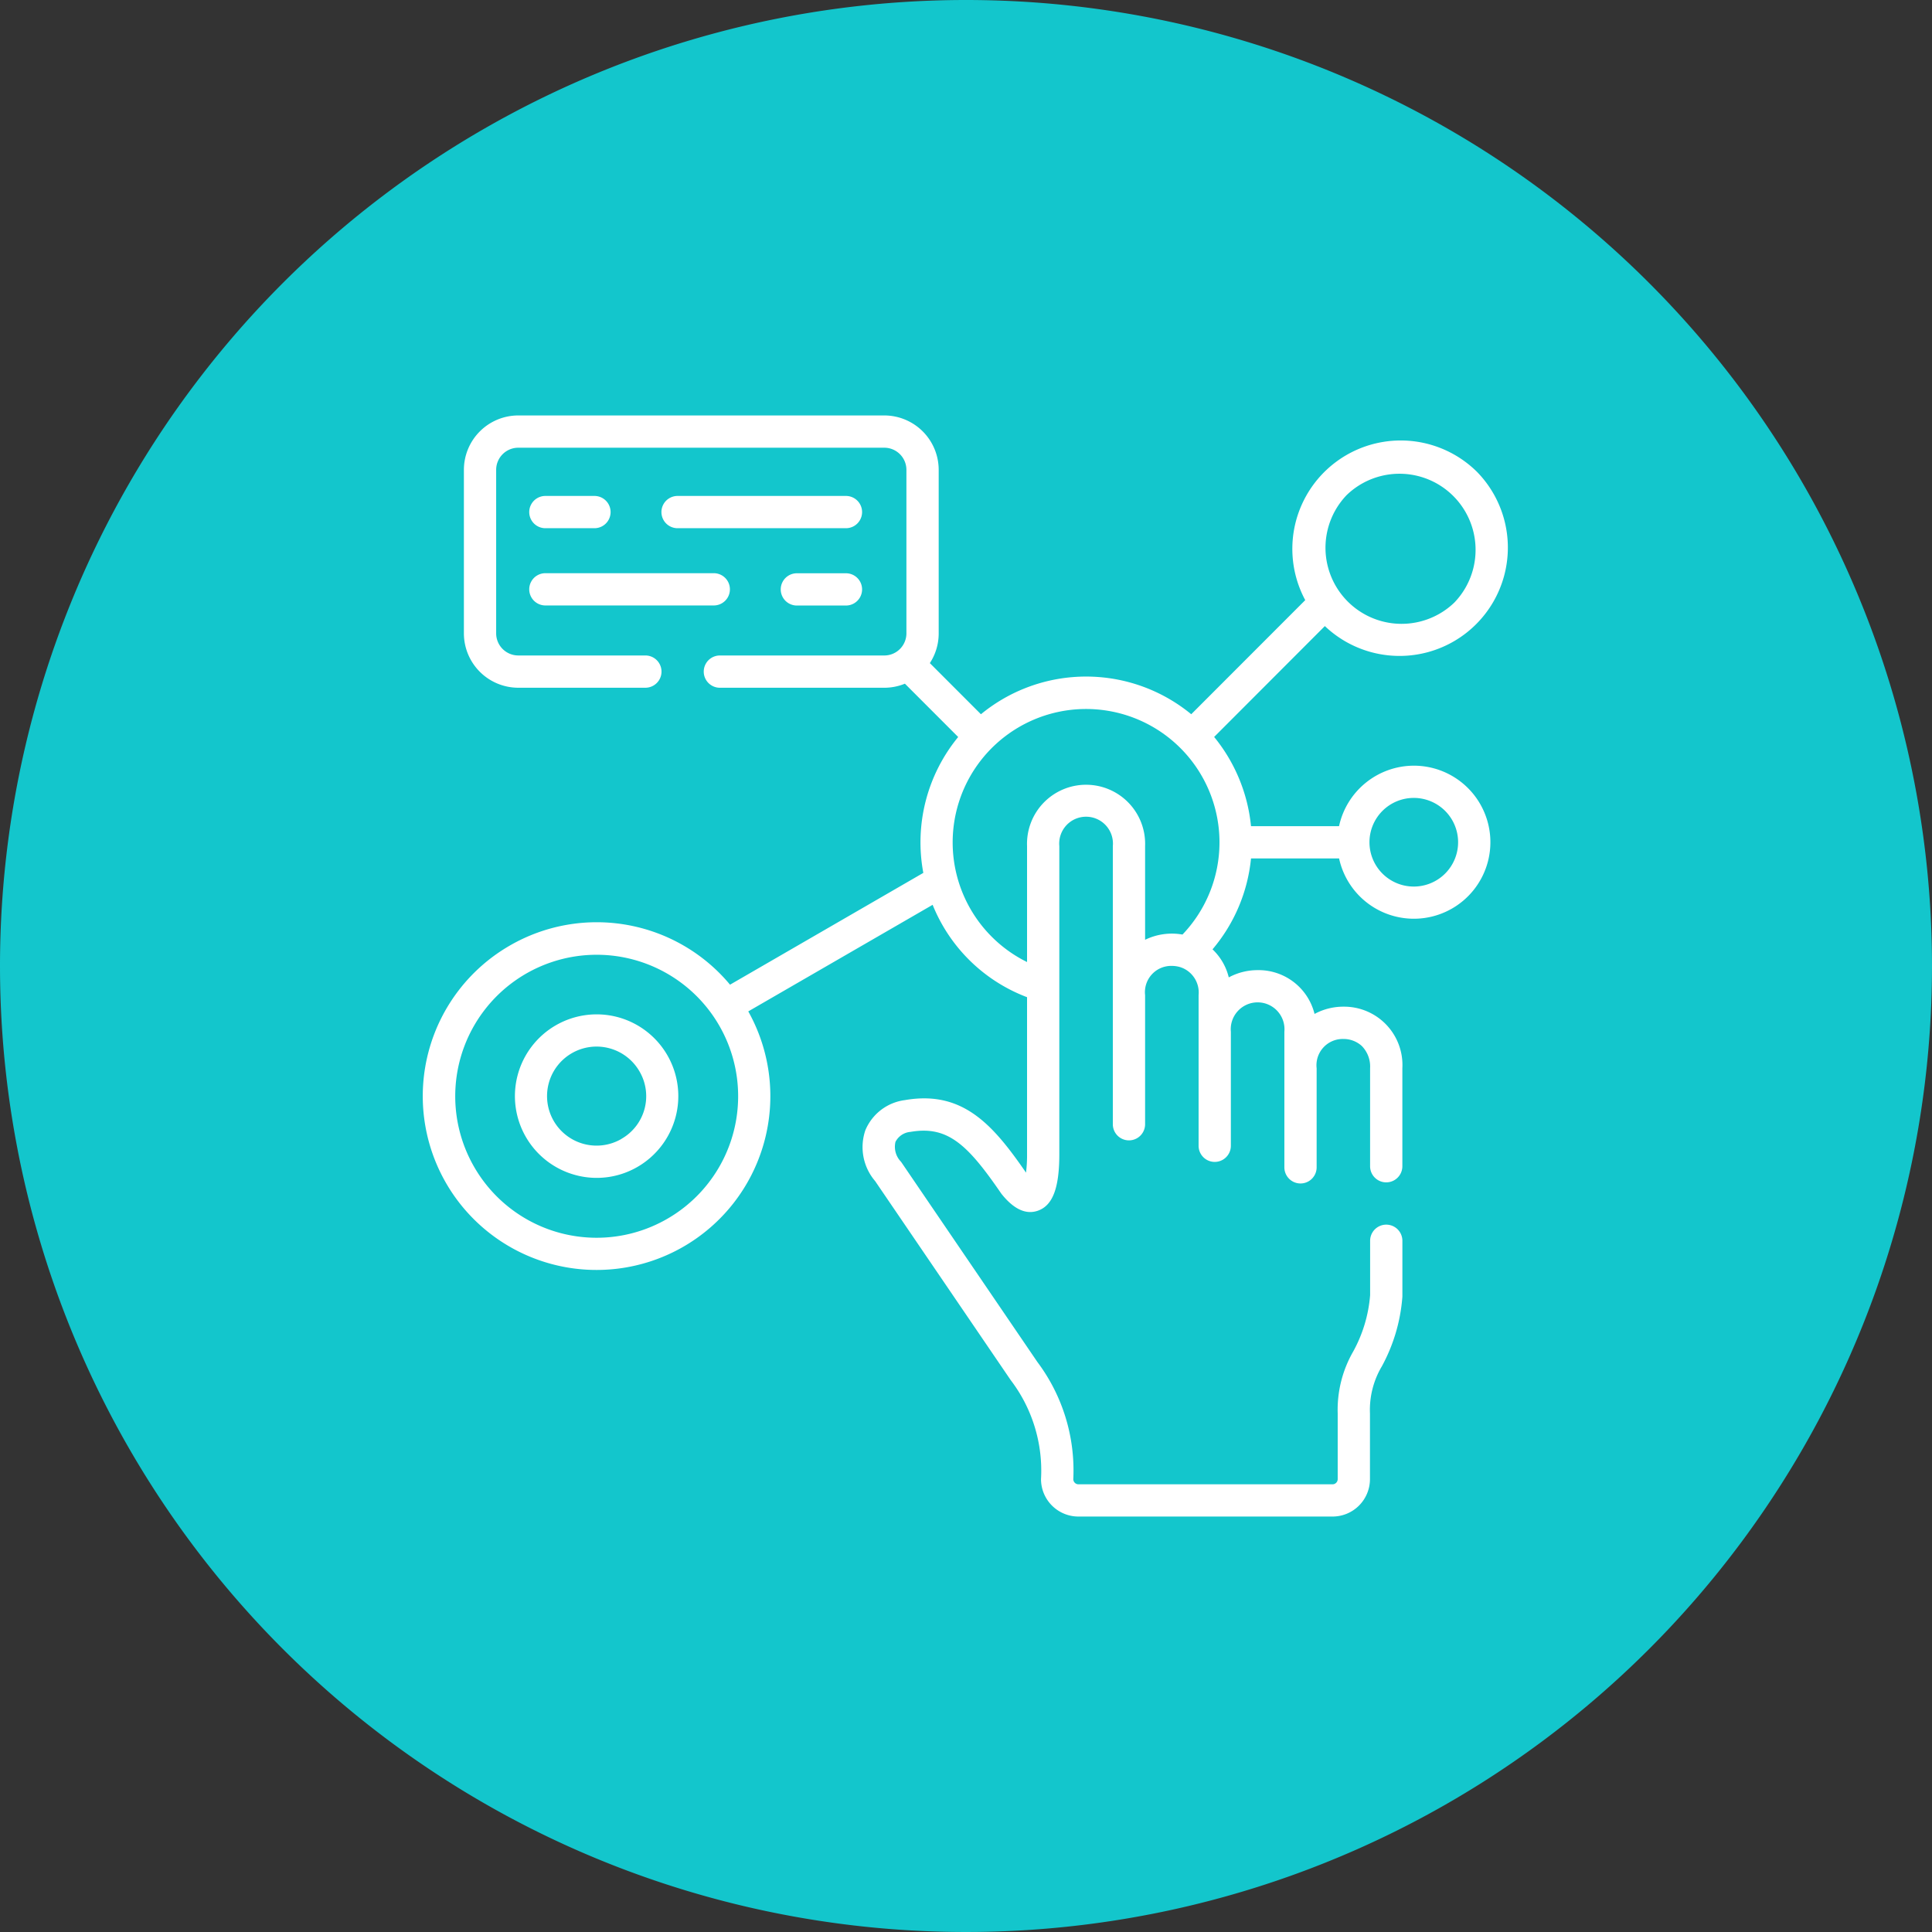 <svg xmlns="http://www.w3.org/2000/svg" xmlns:xlink="http://www.w3.org/1999/xlink" width="133" height="133" viewBox="0 0 133 133"><rect x="0" y="0" width="133" height="133" fill="#333333" stroke="none"/><defs><clipPath id="a"><rect width="74.759" height="75.8" fill="#fff"/></clipPath></defs><g transform="translate(-7218 10649)"><path d="M66.5,0A66.5,66.5,0,1,1,0,66.5,66.5,66.5,0,0,1,66.5,0Z" transform="translate(7218 -10649)" fill="#13c6cc"/><g transform="translate(7247.12 -10620.4)"><g clip-path="url(#a)"><path d="M123.571,37.43H111.978a1.11,1.11,0,0,0,0,2.221h11.592a1.11,1.11,0,1,0,0-2.221" transform="translate(-94.454 -31.889)" fill="#fff"/><path d="M50.516,39.651h3.379a1.11,1.11,0,0,0,0-2.221H50.516a1.11,1.11,0,0,0,0,2.221" transform="translate(-42.092 -31.889)" fill="#fff"/><path d="M50.516,75.6H62.109a1.11,1.11,0,1,0,0-2.221H50.516a1.11,1.11,0,0,0,0,2.221" transform="translate(-42.092 -62.52)" fill="#fff"/><path d="M170.838,73.384h-3.379a1.11,1.11,0,1,0,0,2.221h3.379a1.11,1.11,0,0,0,0-2.221" transform="translate(-141.722 -62.52)" fill="#fff"/><path d="M68.212,24.11a5.279,5.279,0,0,0-5.151,4.163H57a11.477,11.477,0,0,0-2.538-6.141L62.084,14.5A7.458,7.458,0,0,0,72.574,3.9a7.461,7.461,0,0,0-11.84,8.815l-.022.02-7.826,7.833A11.534,11.534,0,0,0,51.344,19.5a11.4,11.4,0,0,0-12.936,1.069l-3.517-3.52A3.723,3.723,0,0,0,35.5,15V3.744A3.748,3.748,0,0,0,31.756,0H6.557A3.747,3.747,0,0,0,2.815,3.744V15a3.747,3.747,0,0,0,3.742,3.744h8.751a1.11,1.11,0,0,0,0-2.221H6.557A1.524,1.524,0,0,1,5.036,15V3.744A1.524,1.524,0,0,1,6.557,2.221h25.2a1.524,1.524,0,0,1,1.521,1.524V15a1.524,1.524,0,0,1-1.521,1.524H20.437a1.11,1.11,0,0,0,0,2.221h11.32a3.718,3.718,0,0,0,1.417-.28l3.668,3.671a11.424,11.424,0,0,0-2.4,9.354L21.136,39.186l0,0A11.947,11.947,0,0,0,5.976,36.493a11.964,11.964,0,1,0,16.416,4.532l12.691-7.337a11.324,11.324,0,0,0,6.5,6.359V50.86a9.588,9.588,0,0,1-.071,1.266c-2.259-3.272-4.34-5.689-8.338-4.994a3.421,3.421,0,0,0-2.722,2.075,3.592,3.592,0,0,0,.673,3.5l9.332,13.7a10.274,10.274,0,0,1,2.087,6.82A2.577,2.577,0,0,0,45.12,75.8H62.614a2.577,2.577,0,0,0,2.575-2.572V68.7a5.871,5.871,0,0,1,.819-3.243,11.826,11.826,0,0,0,1.407-4.722,1.136,1.136,0,0,0,.006-.119v-3.8a1.11,1.11,0,0,0-2.221,0v3.742a9.611,9.611,0,0,1-1.168,3.886A8.041,8.041,0,0,0,62.968,68.7v4.529a.358.358,0,0,1-.355.352H45.12a.358.358,0,0,1-.354-.352,12.439,12.439,0,0,0-2.472-8.069L32.943,51.428c-.013-.019-.027-.038-.041-.056a1.471,1.471,0,0,1-.377-1.366,1.272,1.272,0,0,1,1.033-.686c2.563-.446,3.936.879,6.231,4.219.016.023.032.045.049.067.838,1.043,1.676,1.426,2.491,1.139,1.02-.359,1.475-1.557,1.475-3.885V29.645a1.85,1.85,0,1,1,3.684,0V48.793a1.11,1.11,0,1,0,2.221,0V39.908a1.809,1.809,0,0,1,1.842-2.015,2.009,2.009,0,0,1,.623.1q.05.021.1.038a1.837,1.837,0,0,1,1.118,1.879V50.276a1.11,1.11,0,0,0,2.221,0V42.425a1.85,1.85,0,1,1,3.684,0v9.335a1.11,1.11,0,0,0,2.221,0V44.941a1.808,1.808,0,0,1,1.839-2.017,1.859,1.859,0,0,1,1.268.48,2.018,2.018,0,0,1,.573,1.537v6.743a1.11,1.11,0,0,0,2.221,0V44.941A4.016,4.016,0,0,0,63.359,40.7a4.174,4.174,0,0,0-1.985.5,3.964,3.964,0,0,0-3.917-3.015,4.181,4.181,0,0,0-1.988.5,3.932,3.932,0,0,0-1.119-1.932A11.394,11.394,0,0,0,57,30.494h6.063a5.268,5.268,0,1,0,5.151-6.384ZM63.6,5.467h0A5.238,5.238,0,0,1,71,12.879a5.238,5.238,0,0,1-7.4-7.413M16.822,55.3h0a9.724,9.724,0,0,1-13.3-3.568,9.738,9.738,0,1,1,13.3,3.568ZM54.83,29.4a9.18,9.18,0,0,1-2.547,6.335,4.2,4.2,0,0,0-2.574.361V29.645a4.066,4.066,0,1,0-8.126,0v7.983a9.184,9.184,0,1,1,13.247-8.271c0,.009,0,.018,0,.027S54.83,29.4,54.83,29.4Zm13.382,3.031a3.051,3.051,0,1,1,3.045-3.049,3.052,3.052,0,0,1-3.045,3.049" transform="translate(0)" fill="#fff"/><path d="M49.85,278.67a5.627,5.627,0,0,0-2.911,10.871,5.591,5.591,0,0,0,4.268-.563h0A5.63,5.63,0,0,0,49.85,278.67Zm.247,8.385A3.409,3.409,0,1,1,51.34,282.4a3.381,3.381,0,0,1-1.244,4.651" transform="translate(-36.44 -237.249)" fill="#fff"/></g></g></g></svg>